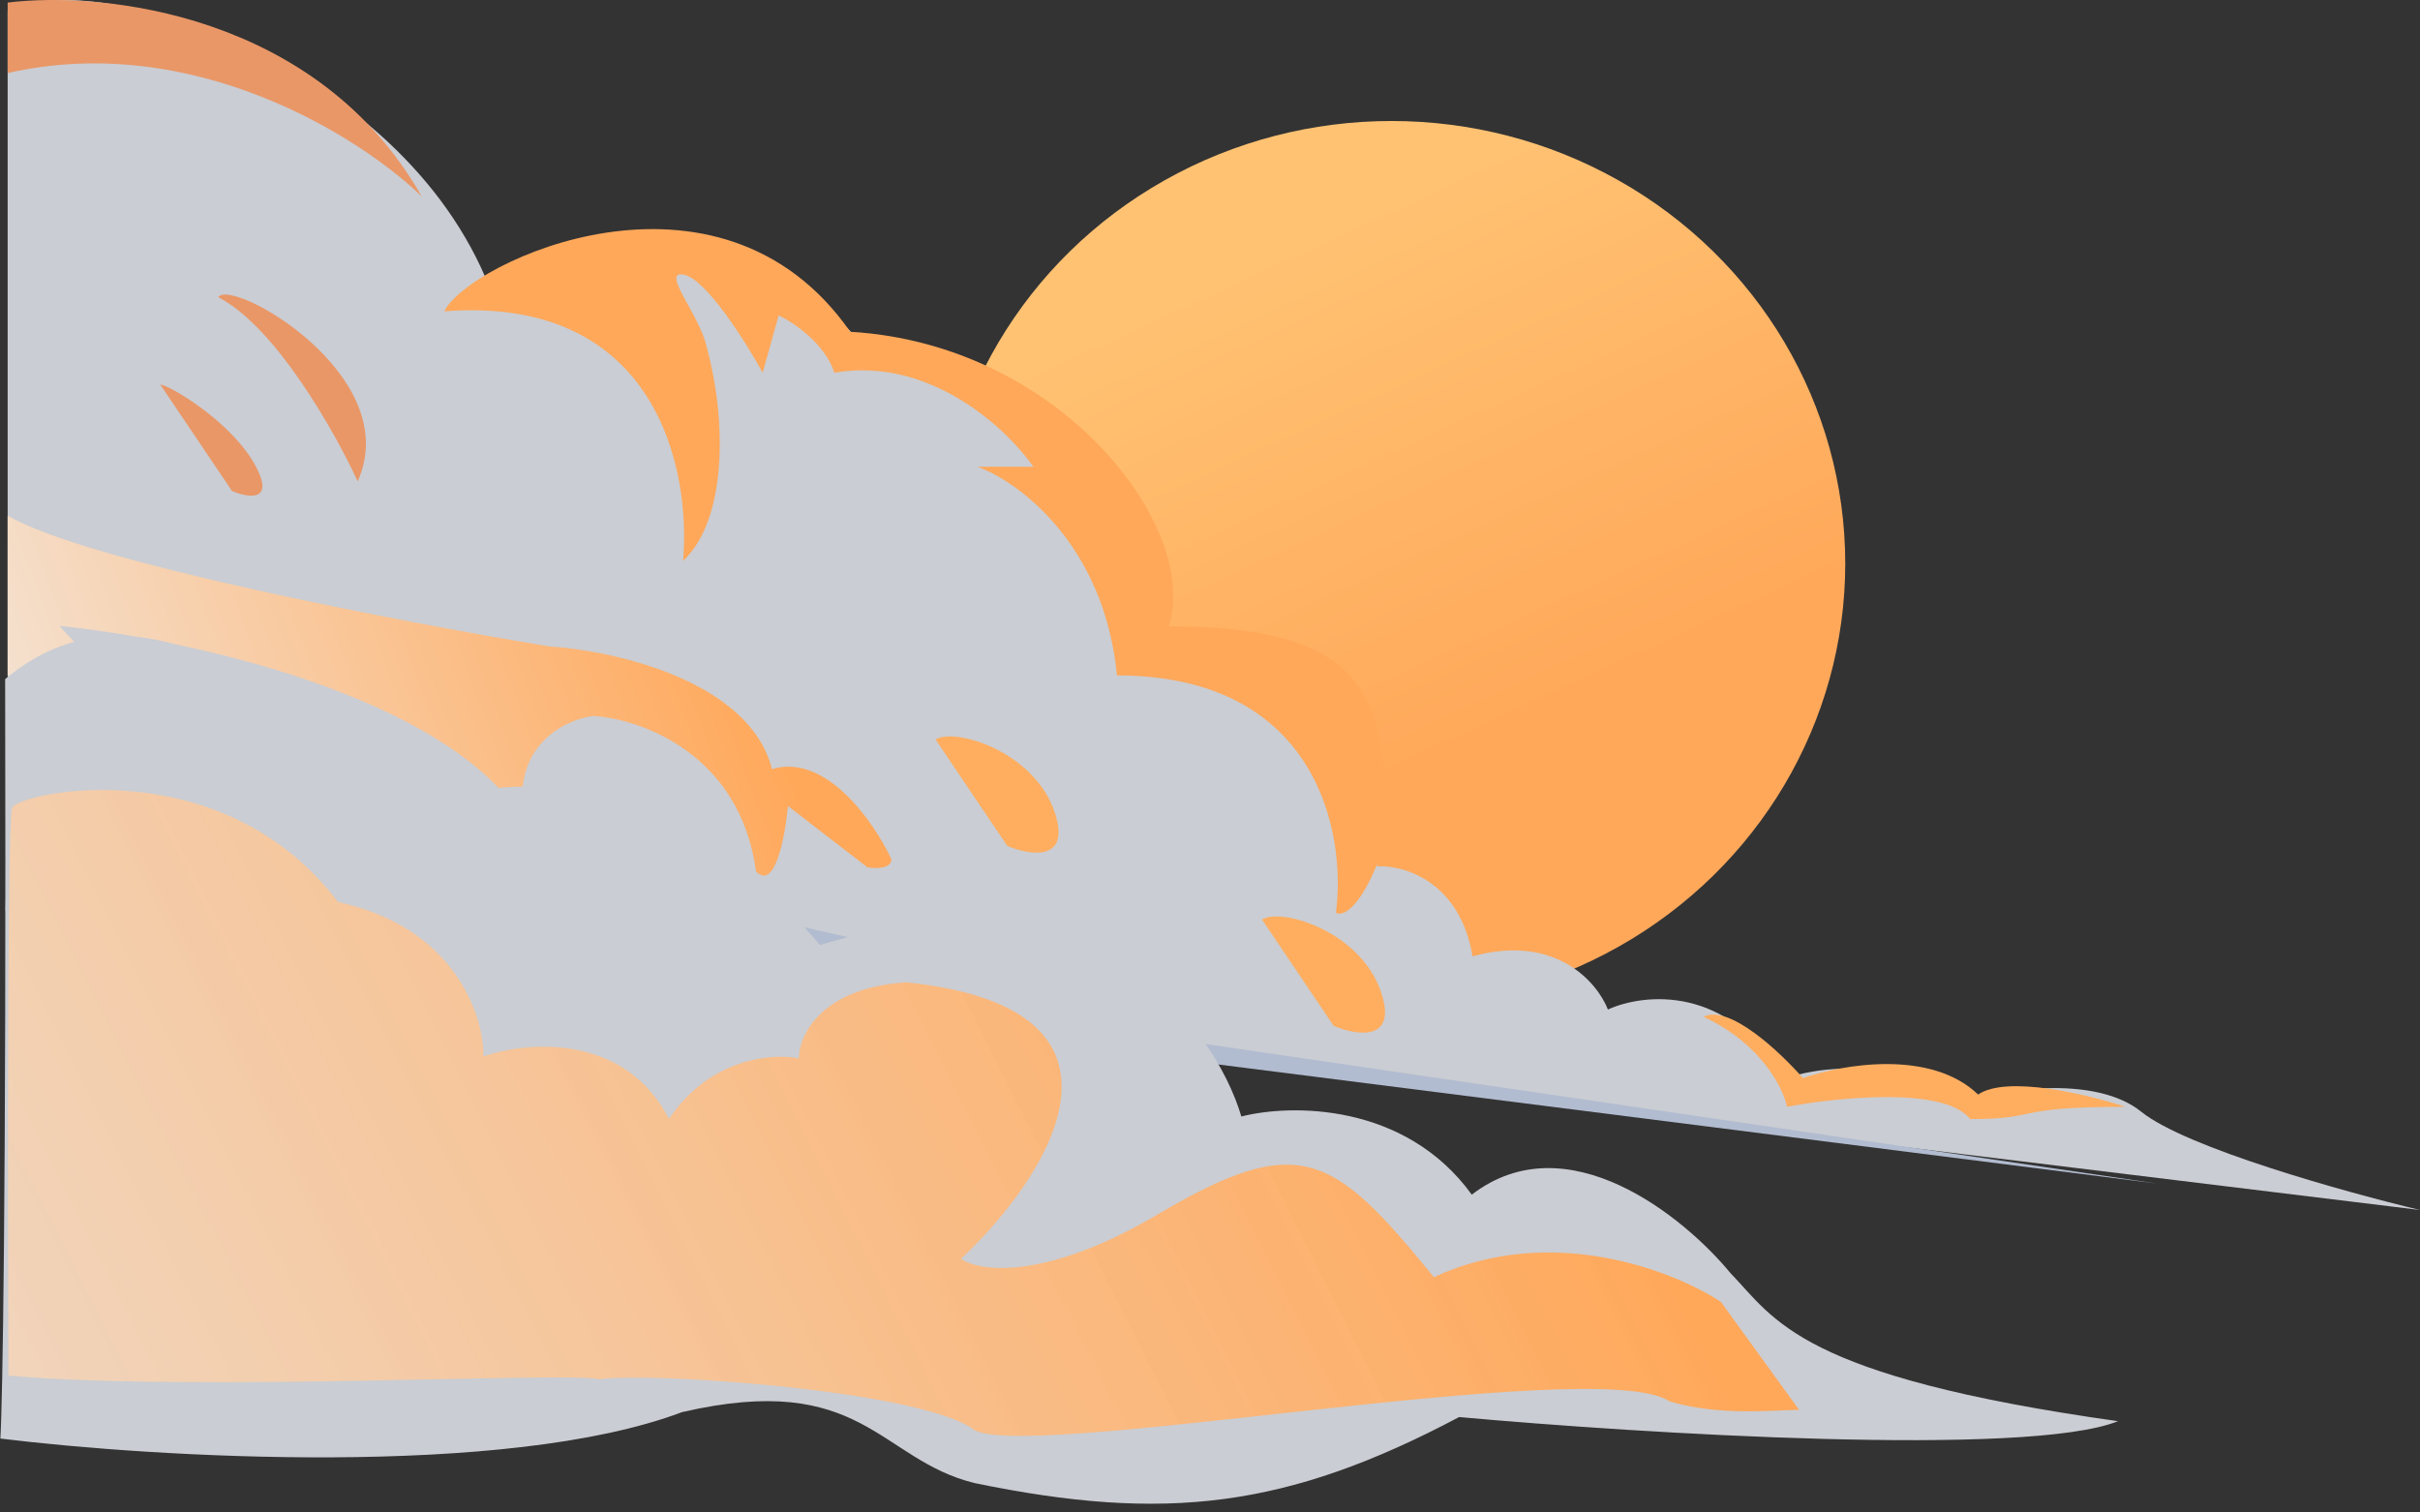 <svg width="80" height="50" viewBox="0 0 80 50" fill="none" xmlns="http://www.w3.org/2000/svg">
<rect x="0" y="0" width="80" height="50" fill="#333333" stroke="none"/>
<ellipse cx="46" cy="18.63" rx="15" ry="14.63" fill="url(#paint0_linear_2542_2640)"/>
<path d="M70.788 36.754C72.262 37.944 77.543 39.414 80 40L0.253 30.262V0.373C2.885 -1.115 12.886 1.86 16.044 9.164C21.94 5.701 26.835 9.254 28.546 11.463C31.353 11.463 37.231 13.41 38.284 21.201C44.601 19.794 45.741 25.574 45.522 28.639C46.399 28.594 48.259 29.126 48.68 31.615C51.417 30.857 52.803 32.471 53.154 33.373C54.339 32.832 57.155 32.534 58.945 35.672C61.471 34.807 64.121 35.762 65.13 36.348C66.402 35.988 69.314 35.564 70.788 36.754Z" fill="#CACDD3"/>
<path d="M35.472 33.87L71.307 39.126L0.181 30.105L0.219 28.631C1.386 28.528 15.721 31.73 19.079 31.418C18.294 30.217 6.212 27.719 0.27 26.62L0.287 25.951C1.476 25.017 22.811 29.73 33.33 32.204C31.052 32.053 26.583 31.808 26.927 32.031C27.271 32.255 32.767 33.351 35.472 33.87Z" fill="#B2BCD0"/>
<path d="M33.297 27.963L30.928 24.446C31.586 24.041 34.218 24.852 34.876 26.881C35.402 28.504 34.042 28.278 33.297 27.963Z" fill="#FFAE60"/>
<path d="M44.088 33.914L41.719 30.398C42.377 29.992 45.009 30.803 45.667 32.832C46.193 34.455 44.833 34.23 44.088 33.914Z" fill="#FFAE60"/>
<path d="M11.824 15.913C11.078 14.29 9.113 10.801 7.218 9.827C7.613 9.151 13.403 12.397 11.824 15.913Z" fill="#E99767"/>
<path d="M7.668 16.23L5.299 12.714C5.563 12.714 7.668 13.931 8.458 15.419C9.089 16.609 8.194 16.456 7.668 16.23Z" fill="#E99767"/>
<path d="M0.253 2.415C6.405 1.017 11.94 4.551 13.939 6.492C10.498 0.435 3.381 -0.303 0.253 0.085V2.415Z" fill="#E99767"/>
<path d="M14.686 10.292C21.739 9.751 22.845 15.566 22.581 18.542C24.029 17.189 24.029 13.944 23.371 11.509C23.15 10.427 21.845 8.966 22.581 9.075C23.318 9.183 24.643 11.284 25.213 12.321L25.74 10.427C26.222 10.653 27.266 11.347 27.582 12.321C30.74 11.78 33.285 14.169 34.162 15.431H32.319C33.679 15.927 36.504 18.001 36.925 22.329C43.558 22.329 44.514 27.558 44.163 30.173C44.383 30.308 45.005 30.065 45.742 28.009C46.005 23.005 45.216 20.706 38.636 20.706C39.689 17.46 35.083 11.374 28.108 10.968C23.766 4.747 15.475 8.669 14.686 10.292Z" fill="#FFA85A"/>
<path d="M25.519 25.426C27.309 24.885 28.897 27.185 29.467 28.402C29.467 28.727 28.941 28.718 28.677 28.672L26.046 26.644C25.958 27.636 25.625 29.457 24.993 28.808C24.466 24.913 21.177 23.758 19.597 23.668C18.632 23.803 16.834 24.696 17.36 27.185C14.834 22.965 6.043 21.099 1.964 20.693C2.972 21.82 5.569 24.344 7.885 25.426C6.411 25.426 2.183 23.353 0.253 22.316V17.041C2.779 18.556 13.237 20.558 18.15 21.369C20.299 21.504 24.782 22.505 25.519 25.426Z" fill="url(#paint1_linear_2542_2640)"/>
<path d="M65.393 36.183C66.34 35.534 69.034 36.183 70.262 36.589C66.446 36.589 67.498 36.995 65.13 36.995C64.287 35.913 60.743 36.274 59.076 36.589C58.945 35.962 58.208 34.489 56.313 33.614C57.155 33.181 58.857 34.786 59.603 35.642C60.875 35.192 63.814 34.669 65.393 36.183Z" fill="#FFAE60"/>
<path d="M22.545 46.683C16.722 48.878 5.097 48.18 0.012 47.556C0.081 46.458 0.209 39.898 0.17 22.451C4.961 18.423 10.835 23.87 13.173 27.097C15.416 25.674 21.343 24.511 27.11 31.242C36.064 28.458 40.126 33.86 41.037 36.909C42.653 36.497 46.439 36.436 48.654 39.493C51.797 37.078 55.662 40.213 57.202 42.083C58.682 43.614 59.452 45.495 70.017 46.982C67.031 48.18 54.252 47.39 48.236 46.845C42.557 49.852 38.533 50.334 32.211 49.026C29.051 48.246 28.511 45.301 22.545 46.683Z" fill="#CACDD3"/>
<path d="M47.401 42.221C51.285 40.419 55.346 42.017 56.891 43.041L59.475 46.608C58.731 46.603 56.867 46.832 55.195 46.327C52.751 44.709 33.25 48.482 32.104 47.196C30.044 45.914 21.317 45.353 19.827 45.597C18.711 45.337 6.481 46.021 0.279 45.475C0.255 39.388 0.246 27.114 0.397 26.709C0.586 26.203 7.298 24.724 11.176 29.82C15.043 30.656 15.992 33.57 15.984 34.922C17.415 34.424 20.643 34.14 22.115 36.989C23.468 34.969 25.542 34.813 26.409 34.988C26.414 34.227 27.131 32.659 29.962 32.474C38.298 33.338 34.638 38.928 31.767 41.615C32.385 42.042 34.555 42.343 38.292 40.134C42.964 37.374 44.076 38.142 47.401 42.221Z" fill="url(#paint2_linear_2542_2640)"/>
<defs>
<linearGradient id="paint0_linear_2542_2640" x1="50.074" y1="23.815" x2="42.852" y2="8.074" gradientUnits="userSpaceOnUse">
<stop stop-color="#FFA85A"/>
<stop offset="1" stop-color="#FFC272"/>
</linearGradient>
<linearGradient id="paint1_linear_2542_2640" x1="24.598" y1="21.234" x2="-3.753" y2="31.675" gradientUnits="userSpaceOnUse">
<stop stop-color="#FFA85A"/>
<stop offset="1" stop-color="#F1F1F1"/>
</linearGradient>
<linearGradient id="paint2_linear_2542_2640" x1="46.173" y1="23.932" x2="-26.847" y2="60.811" gradientUnits="userSpaceOnUse">
<stop stop-color="#FFA85A"/>
<stop offset="1" stop-color="#F1F1F1" stop-opacity="0.8"/>
</linearGradient>
</defs>
</svg>
